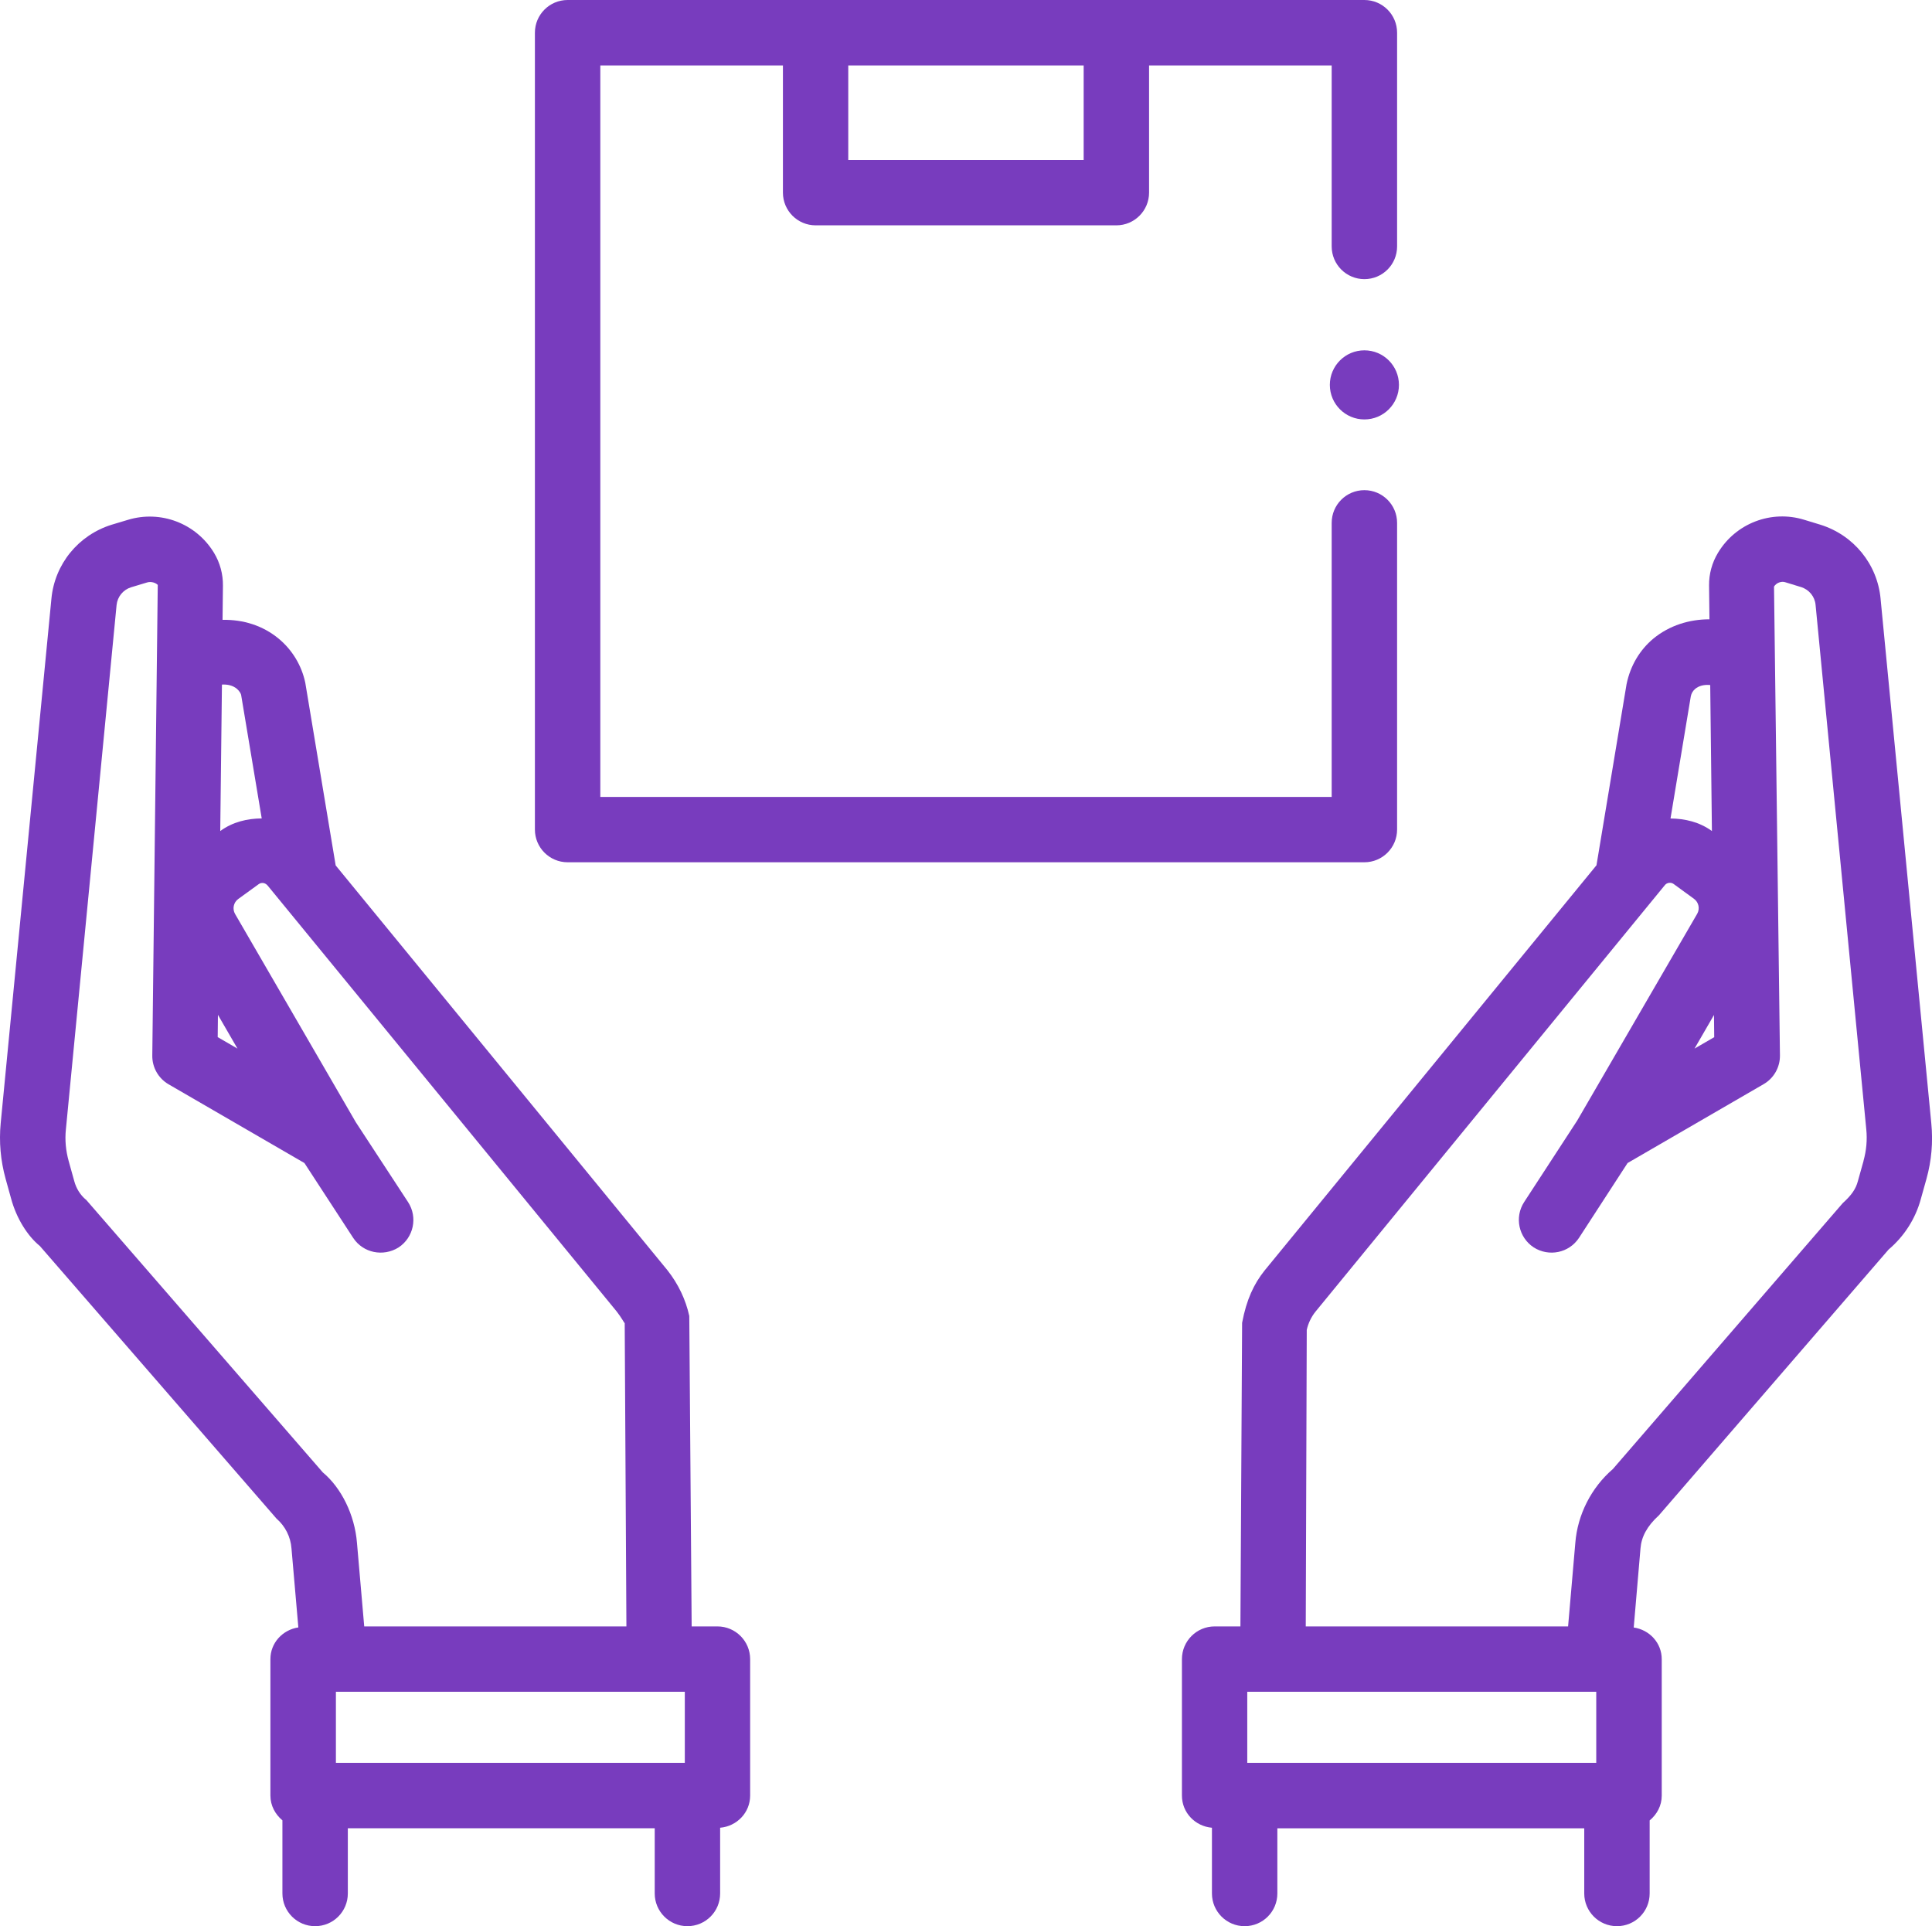 <?xml version="1.0" encoding="UTF-8"?><svg id="Layer_2" xmlns="http://www.w3.org/2000/svg" viewBox="0 0 25.106 25.027"><defs><style>.cls-1{fill:#783cbe;}</style></defs><g id="Layer_1-2"><g><path class="cls-1" d="M24.438,7.78c-.042-.45-.35-.828-.785-.963l-.207-.063c-.426-.132-.89,.044-1.121,.429-.078,.129-.118,.276-.116,.426l.005,.438c-.26-0-.519,.078-.729,.251-.175,.146-.298,.349-.348,.591l-.391,2.354-4.314,5.267c-.138,.173-.234,.376-.291,.678l-.022,3.945h-.335c-.234,0-.425,.19-.425,.425v1.773c0,.222,.172,.399,.39,.418v.854c0,.234,.19,.425,.425,.425s.425-.19,.425-.425v-.847h3.988v.847c0,.234,.19,.425,.425,.425s.425-.19,.425-.425v-.949c.094-.078,.157-.191,.157-.322v-1.773c0-.213-.16-.382-.364-.412l.088-1.029c.012-.147,.083-.287,.239-.428l2.985-3.454c.204-.173,.35-.402,.419-.657l.073-.261c.066-.236,.087-.479,.063-.722l-.659-6.814Zm-2.161,5.696l-.257,.149,.253-.437,.003,.288Zm-.251-4.523c.052-.044,.121-.059,.198-.052l.022,1.897c-.163-.118-.351-.161-.538-.163l.264-1.589c.008-.037,.027-.07,.055-.093Zm-1.283,13.029v.924h-4.535v-.924h4.535Zm3.473-6.896l-.074,.264c-.025,.094-.077,.176-.196,.283l-2.987,3.455c-.281,.242-.459,.593-.488,.959l-.094,1.086h-3.409l.013-3.853c.019-.086,.059-.169,.112-.235l4.54-5.542c.027-.036,.08-.042,.114-.018l.266,.194c.062,.045,.079,.129,.042,.194l-1.56,2.688-.689,1.058c-.128,.197-.072,.46,.124,.589,.198,.126,.459,.073,.589-.124l.631-.972,1.768-1.025c.133-.077,.214-.22,.212-.373l-.077-6.092c.03-.05,.097-.073,.145-.057l.206,.063c.104,.032,.179,.123,.189,.231l.659,6.815c.014,.139,.001,.276-.036,.409Z"/><path class="cls-1" d="M9.324,21.133h-.336l-.031-4.034c-.046-.212-.143-.415-.283-.593l-4.312-5.261-.395-2.374c-.047-.224-.17-.427-.345-.572-.206-.171-.461-.25-.73-.245l.005-.443c.002-.15-.038-.298-.115-.426-.233-.386-.695-.56-1.121-.43l-.21,.063c-.434,.135-.741,.513-.783,.962L.009,14.595c-.023,.241-.002,.483,.064,.722l.071,.256c.07,.26,.216,.489,.374,.617l3.076,3.543c.112,.097,.183,.236,.194,.388l.089,1.025c-.204,.031-.363,.2-.363,.412v1.773c0,.131,.063,.244,.156,.322v.95c0,.234,.19,.425,.425,.425s.425-.19,.425-.425v-.847h3.988v.847c0,.234,.19,.425,.425,.425s.425-.19,.425-.425v-.854c.217-.019,.39-.196,.39-.418v-1.773c0-.234-.19-.425-.425-.425Zm-4.959,1.773v-.924h4.534v.924H4.365Zm-1.285-13.954c.028,.023,.048,.057,.053,.075l.268,1.607c-.188,.002-.376,.045-.539,.164l.022-1.903c.071-.004,.141,.01,.197,.057Zm-.247,4.236l.253,.437-.257-.149,.003-.289Zm-1.717,2.4c-.073-.062-.125-.145-.151-.241l-.072-.259c-.038-.136-.051-.274-.037-.411l.659-6.816c.011-.107,.085-.198,.188-.23l.209-.063c.055-.017,.114,.007,.138,.032l-.071,6.116c-.002,.153,.079,.296,.212,.373l1.765,1.023,.634,.973c.129,.196,.39,.248,.589,.124,.196-.129,.252-.392,.124-.589l-.679-1.038-1.569-2.706c-.038-.066-.021-.15,.041-.195l.266-.193c.037-.026,.086-.019,.118,.021l4.533,5.531c.061,.077,.099,.152,.105,.152l.022,3.941h-3.407l-.094-1.083c-.029-.37-.207-.721-.444-.918l-3.077-3.544Z"/><path class="cls-1" d="M7.376,11.204h10.354c.234,0,.425-.19,.425-.425v-3.985c0-.234-.19-.425-.425-.425s-.425,.19-.425,.425v3.561H7.801V.85h2.373v1.653c0,.234,.19,.425,.425,.425h3.908c.234,0,.425-.19,.425-.425V.85h2.373V3.202c0,.234,.19,.425,.425,.425s.425-.19,.425-.425V.425c0-.234-.19-.425-.425-.425H7.376c-.234,0-.425,.19-.425,.425V10.779c0,.234,.19,.425,.425,.425ZM14.082,.85v1.229h-3.059V.85h3.059Z"/><circle class="cls-1" cx="17.73" cy="5.001" r=".449"/></g></g></svg>